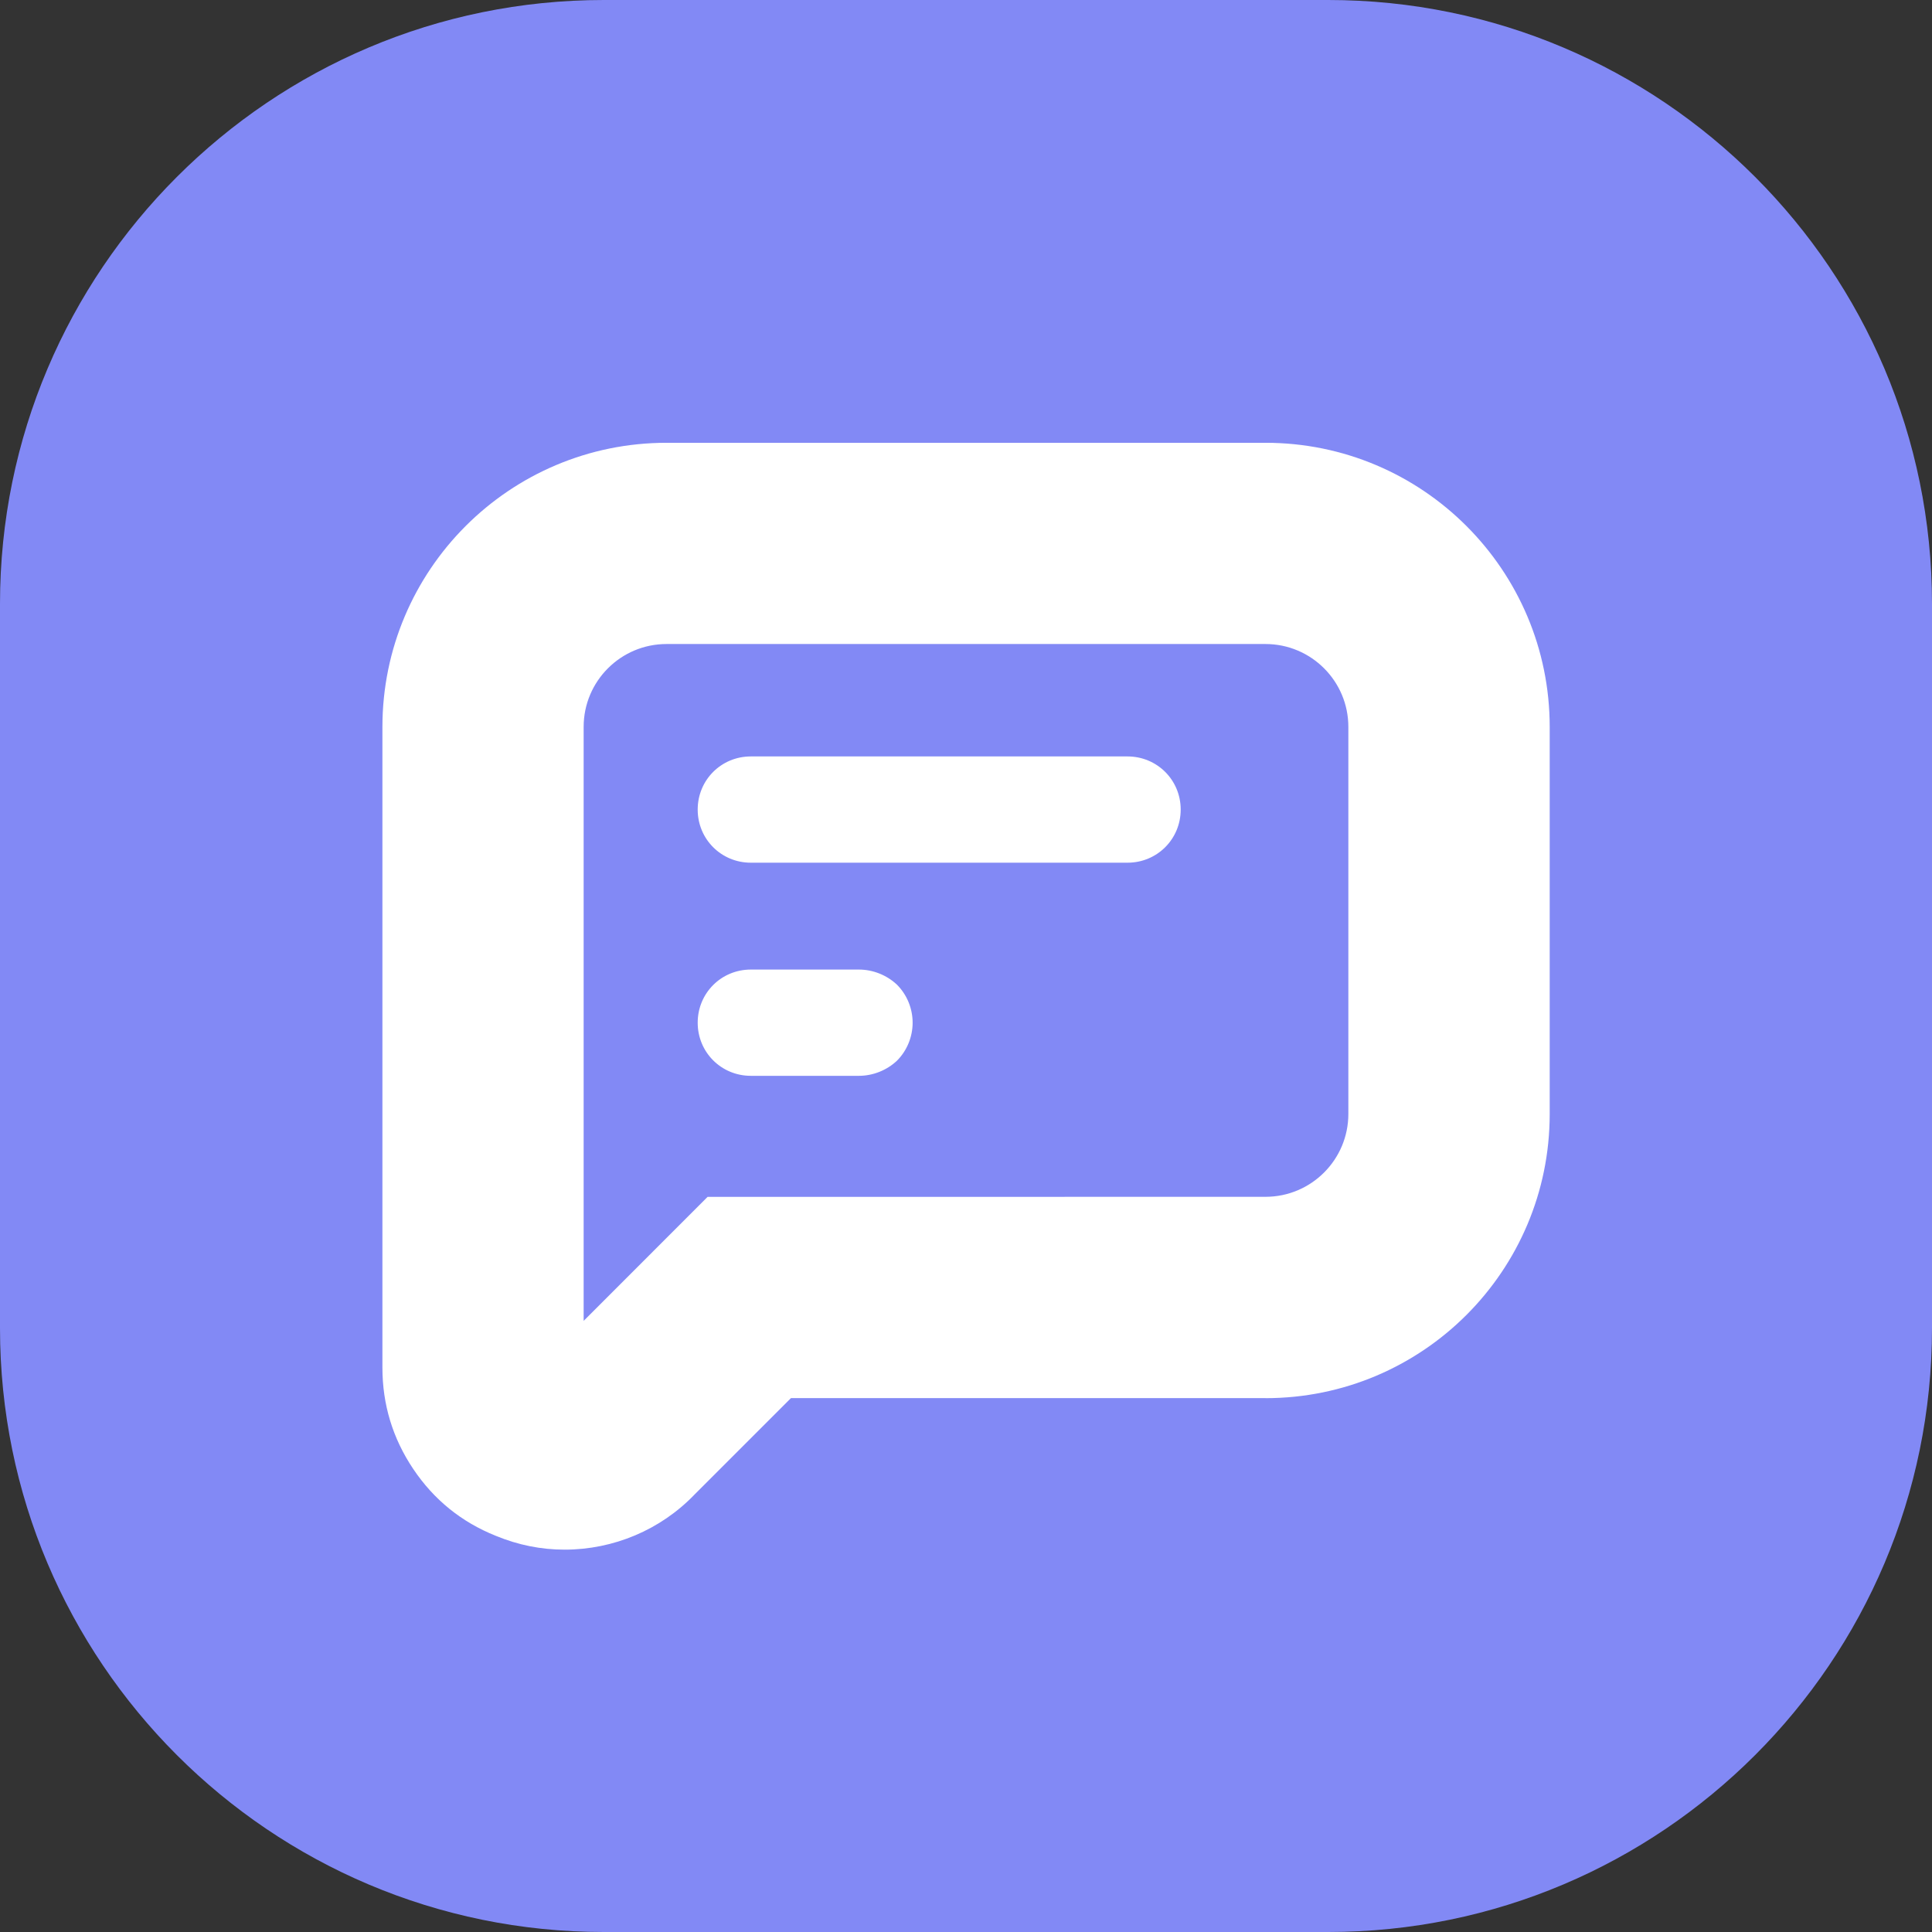 <svg xmlns="http://www.w3.org/2000/svg" xmlns:xlink="http://www.w3.org/1999/xlink" width="32" height="32" viewBox="0 0 32 32" fill="none"><rect x="0" y="0" width="32" height="32" fill="#333333" stroke="none"/><g opacity="1"  transform="translate(0 0)  rotate(0)"><path id="Rectangle" fill-rule="evenodd" style="fill:#8289F5" opacity="1" d="M10 32L22 32C27.52 32 32 27.52 32 22L32 10C32 4.48 27.52 0 22 0L10 0C4.48 0 0 4.48 0 10L0 22C0 27.52 4.48 32 10 32Z"></path><g opacity="1"  transform="translate(8 9)  rotate(0)"><path  id="Path" style="fill:#FFFFFF; opacity:1;" d="M12.96,10.823c0.758,0 1.373,-0.615 1.373,-1.373v-6.41c0,-0.758 -0.615,-1.373 -1.373,-1.373h-9.92c-0.758,0 -1.373,0.615 -1.373,1.373v10.61c0,-0.147 -0.073,-0.249 -0.218,-0.307c-0.015,-0.006 -0.048,-0.009 -0.099,-0.009c-0.096,0 -0.185,0.042 -0.251,0.112l2.621,-2.622zM12.96,14.157h-8.55v-1.667l1.179,1.179l-2.087,2.087c-0.562,0.584 -1.341,0.911 -2.151,0.911c-0.388,0 -0.768,-0.076 -1.139,-0.229c-0.569,-0.228 -1.025,-0.597 -1.368,-1.108c-0.34,-0.507 -0.51,-1.067 -0.51,-1.679v-10.61c0,-2.599 2.107,-4.707 4.707,-4.707h9.92c2.599,0 4.707,2.107 4.707,4.707v6.41c0,2.599 -2.107,4.707 -4.707,4.707z"></path><path id="Rectangle" fill-rule="evenodd" style="fill:#FFFFFF" opacity="1" d="M4.436 5.289L10.675 5.289C11.165 5.289 11.556 4.899 11.556 4.409L11.556 4.409C11.556 3.919 11.165 3.529 10.675 3.529L4.436 3.529C3.946 3.529 3.556 3.919 3.556 4.409L3.556 4.409C3.556 4.899 3.946 5.289 4.436 5.289Z"></path><path id="Rectangle" fill-rule="evenodd" style="fill:#FFFFFF" opacity="1" d="M4.436 8.819L6.226 8.819C6.456 8.819 6.686 8.729 6.856 8.569C7.026 8.399 7.116 8.169 7.116 7.939L7.116 7.939C7.116 7.709 7.026 7.479 6.856 7.309C6.686 7.149 6.456 7.059 6.226 7.059L4.436 7.059C3.946 7.059 3.556 7.449 3.556 7.939L3.556 7.939C3.556 8.429 3.946 8.819 4.436 8.819Z"></path></g></g></svg>